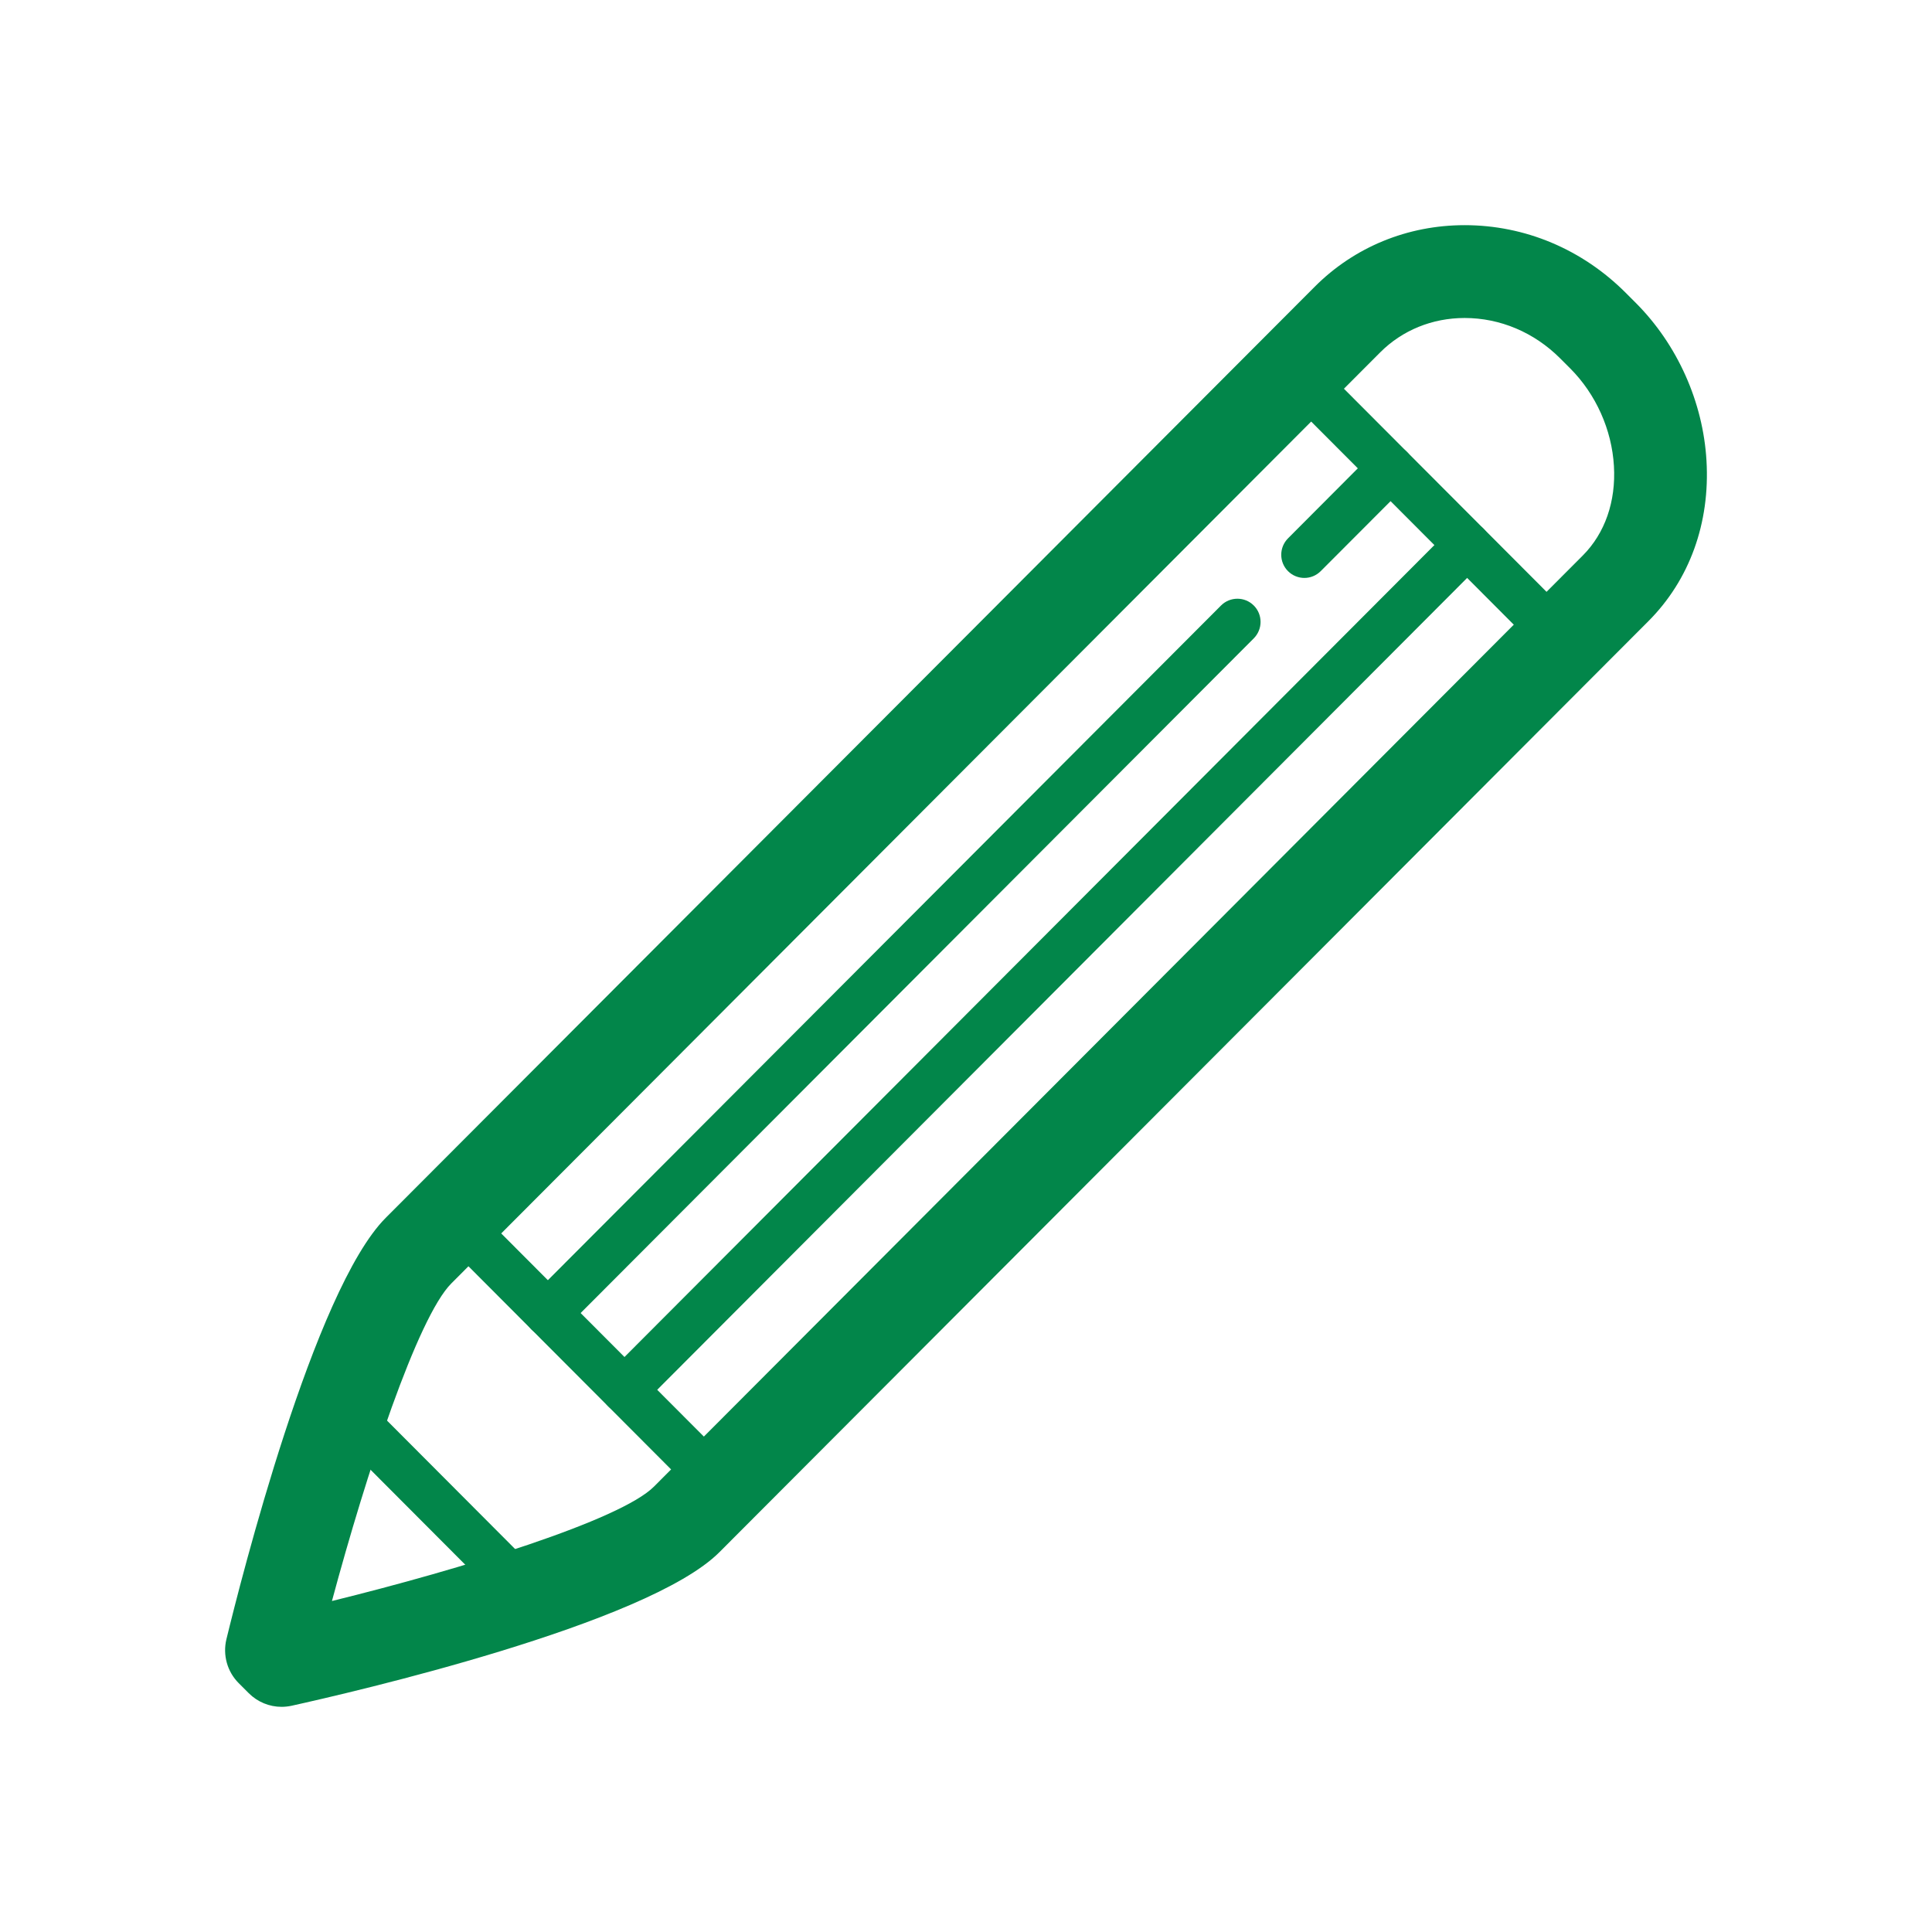 <?xml version="1.0" encoding="utf-8"?>
<!-- Generator: Adobe Illustrator 17.0.0, SVG Export Plug-In . SVG Version: 6.00 Build 0)  -->
<!DOCTYPE svg PUBLIC "-//W3C//DTD SVG 1.1//EN" "http://www.w3.org/Graphics/SVG/1.1/DTD/svg11.dtd">
<svg version="1.1" id="图层_1" xmlns="http://www.w3.org/2000/svg" xmlns:xlink="http://www.w3.org/1999/xlink" x="0px" y="0px"
	 width="22px" height="22px" viewBox="0 0 22 22" enable-background="new 0 0 22 22" xml:space="preserve">
<g>
	<path fill="#02864A" d="M3.206,19.436c-0.138,0-0.273-0.055-0.373-0.155l-0.115-0.115c-0.13-0.13-0.183-0.319-0.14-0.499
		c0.16-0.658,0.998-3.982,1.815-4.8L14.971,3.265c0.451-0.452,1.057-0.701,1.707-0.701c0.687,0,1.339,0.274,1.835,0.771l0.115,0.115
		c0.472,0.473,0.765,1.127,0.804,1.795c0.042,0.71-0.193,1.359-0.661,1.828L8.192,17.675c-0.82,0.822-4.203,1.601-4.873,1.749
		C3.281,19.432,3.243,19.436,3.206,19.436z M16.678,3.621c-0.368,0-0.709,0.139-0.961,0.391L5.139,14.615
		c-0.384,0.385-0.968,2.161-1.359,3.616c1.478-0.364,3.285-0.92,3.667-1.303L18.024,6.325c0.252-0.253,0.378-0.615,0.354-1.019
		c-0.024-0.413-0.205-0.817-0.497-1.11l-0.115-0.115C17.47,3.785,17.083,3.621,16.678,3.621z"/>
	<path fill="#02864A" d="M17.579,7.346c-0.067,0-0.135-0.026-0.186-0.077l-2.835-2.842c-0.103-0.103-0.103-0.27,0-0.374
		c0.103-0.103,0.27-0.103,0.373,0l2.835,2.842c0.103,0.103,0.103,0.27,0,0.374C17.714,7.32,17.647,7.346,17.579,7.346z"/>
	<path fill="#02864A" d="M7.983,16.965c-0.067,0-0.135-0.026-0.186-0.077l-2.835-2.842c-0.103-0.103-0.103-0.27,0-0.374
		c0.103-0.103,0.27-0.103,0.373,0l2.835,2.842c0.103,0.103,0.103,0.271,0,0.374C8.118,16.939,8.05,16.965,7.983,16.965z"/>
	<path fill="#02864A" d="M5.909,18.321c-0.067,0-0.135-0.026-0.186-0.077l-1.816-1.821c-0.103-0.103-0.103-0.27,0-0.374
		c0.103-0.103,0.27-0.103,0.373,0l1.816,1.821c0.103,0.103,0.103,0.27,0,0.374C6.044,18.296,5.977,18.321,5.909,18.321z"/>
	<path fill="#02864A" d="M6.238,15.216c-0.067,0-0.135-0.026-0.186-0.077c-0.103-0.103-0.103-0.27,0-0.374l7.852-7.87
		c0.103-0.103,0.27-0.103,0.373,0c0.103,0.103,0.103,0.27,0,0.374l-7.852,7.87C6.373,15.19,6.306,15.216,6.238,15.216z"/>
	<path fill="#02864A" d="M14.853,6.581c-0.067,0-0.135-0.026-0.186-0.077c-0.103-0.103-0.103-0.27,0-0.374l0.981-0.984
		c0.103-0.103,0.27-0.103,0.373,0c0.103,0.103,0.103,0.27,0,0.374L15.04,6.503C14.988,6.555,14.921,6.581,14.853,6.581z"/>
	<path fill="#02864A" d="M7.111,16.09c-0.067,0-0.135-0.026-0.186-0.077c-0.103-0.103-0.103-0.27,0-0.374L16.52,6.02
		c0.103-0.103,0.27-0.103,0.373,0c0.103,0.103,0.103,0.271,0,0.374l-9.596,9.619C7.245,16.064,7.178,16.09,7.111,16.09z"/>
</g>
</svg>
